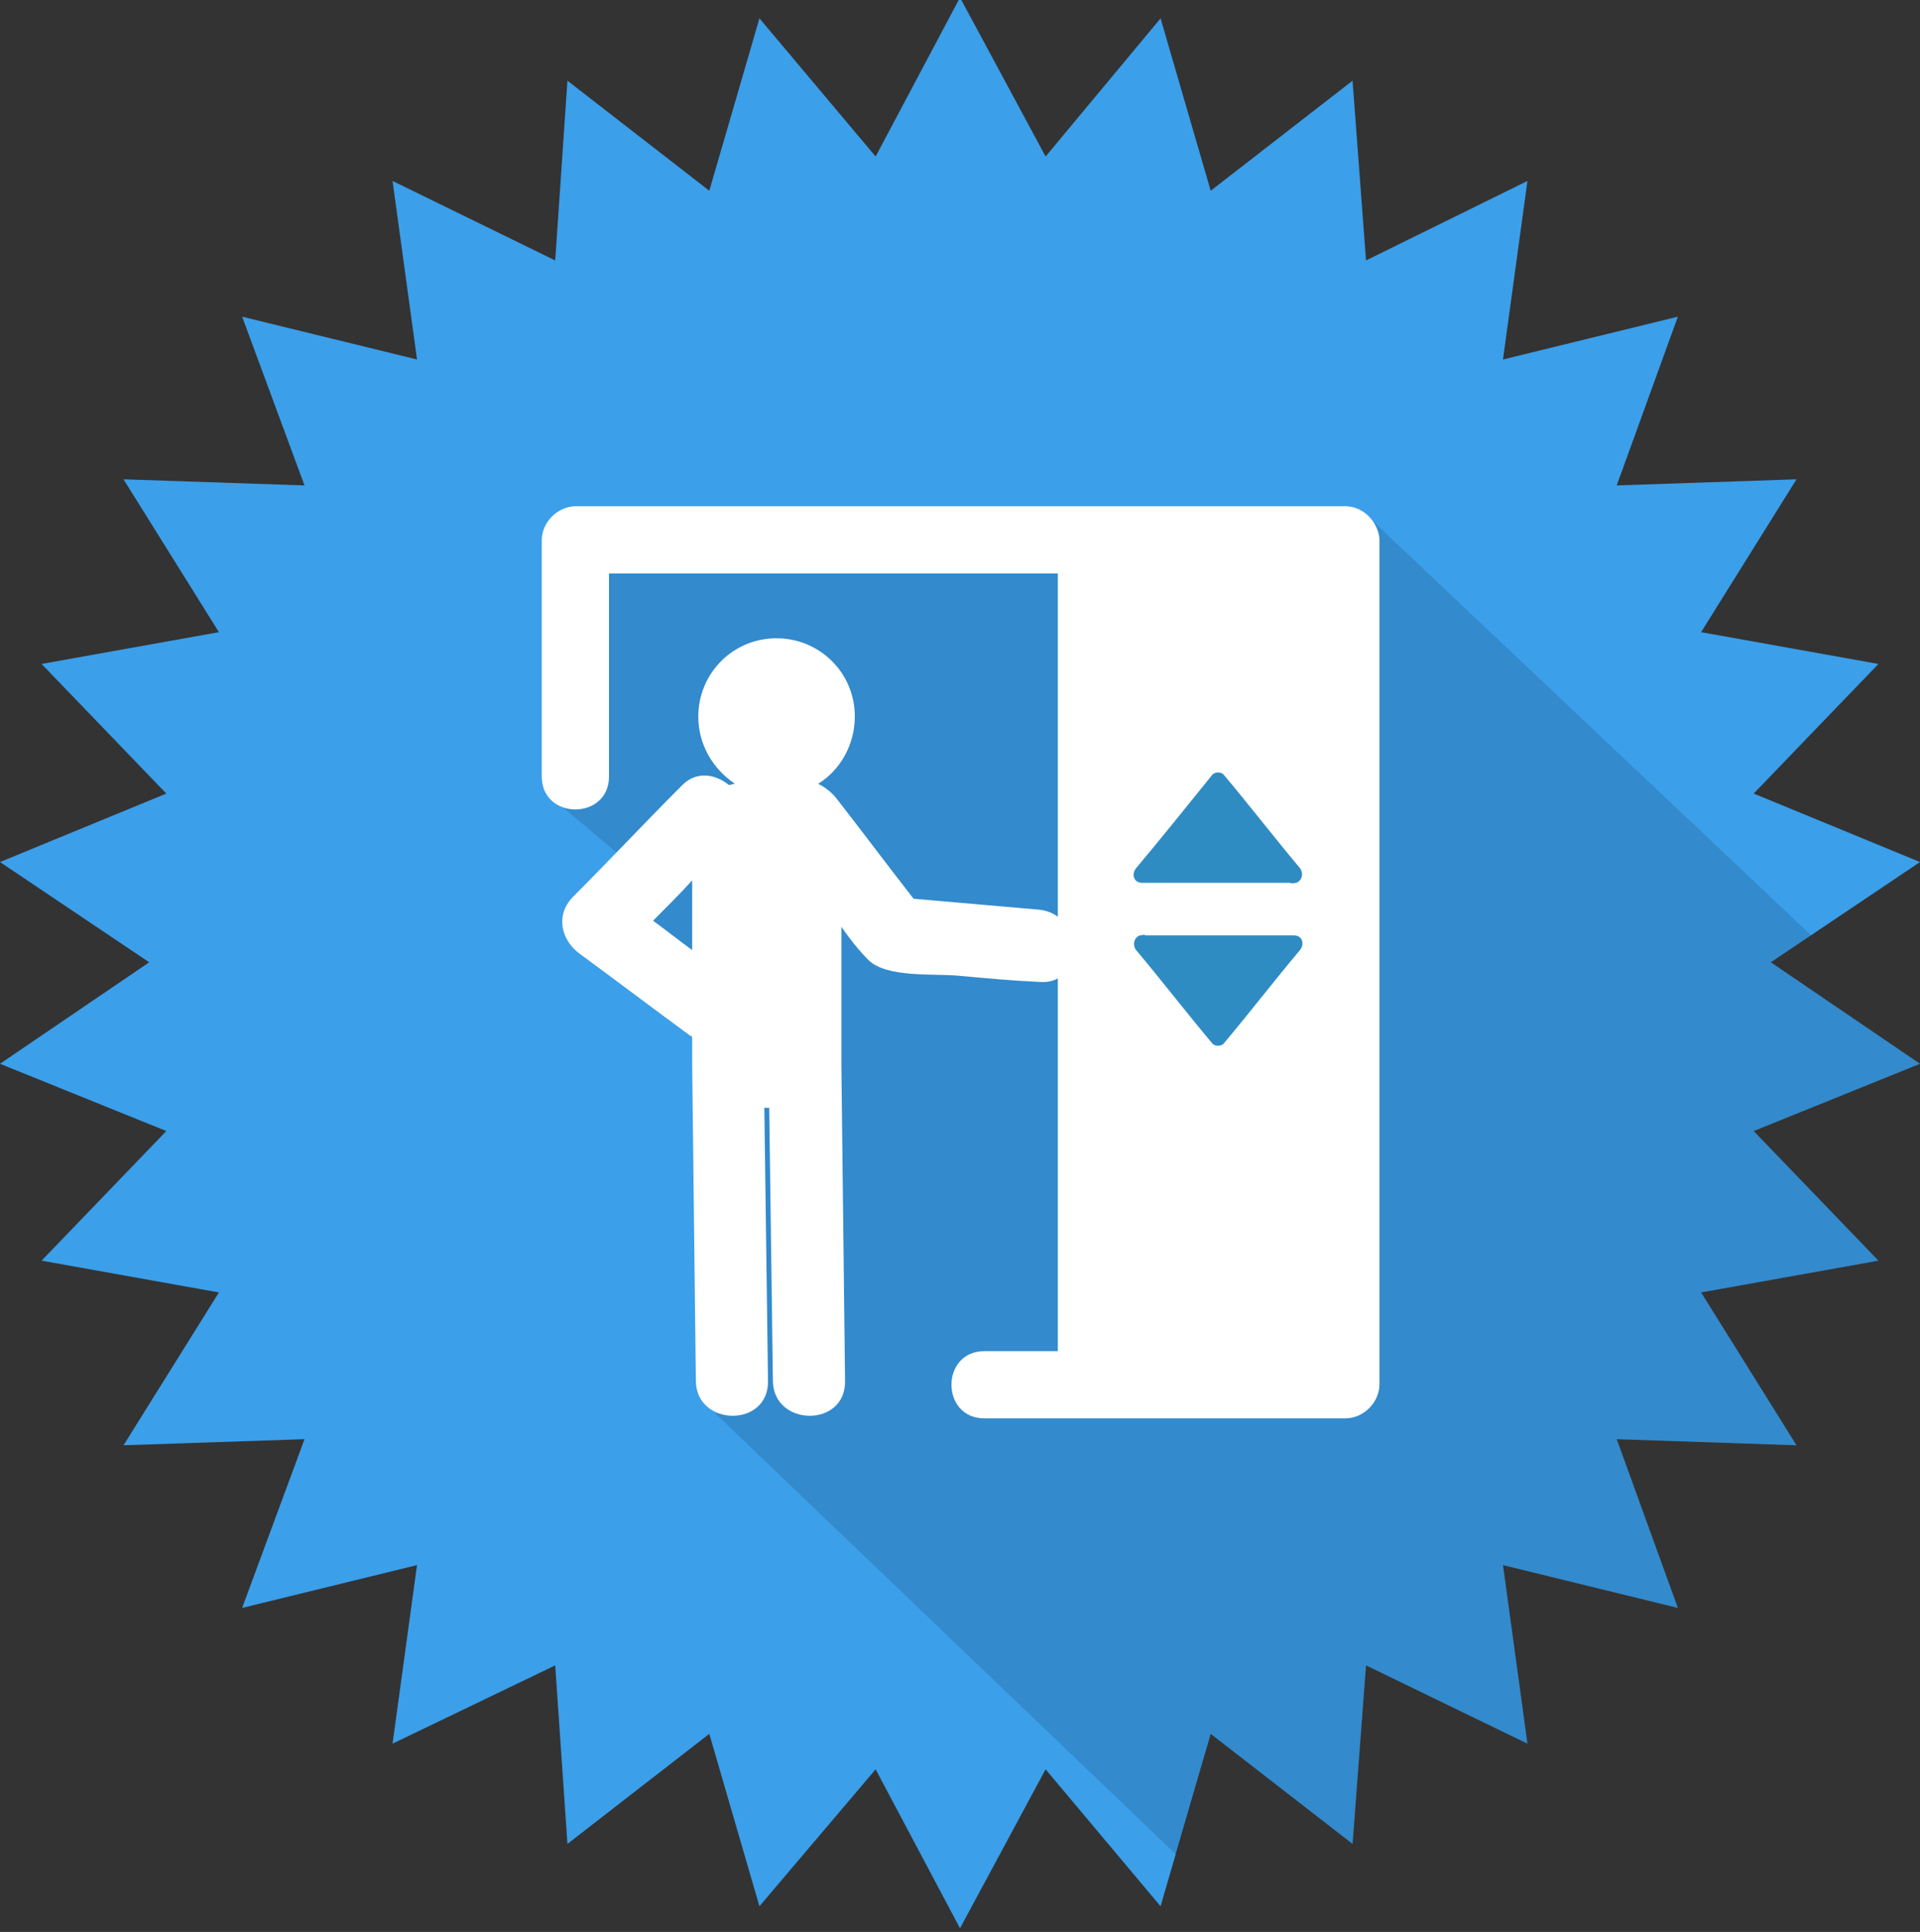 <?xml version="1.0" encoding="utf-8"?>
<!-- Generator: Adobe Illustrator 17.1.0, SVG Export Plug-In . SVG Version: 6.00 Build 0)  -->
<!DOCTYPE svg PUBLIC "-//W3C//DTD SVG 1.1//EN" "http://www.w3.org/Graphics/SVG/1.1/DTD/svg11.dtd">
<svg version="1.1" id="Calque_1" xmlns="http://www.w3.org/2000/svg" xmlns:xlink="http://www.w3.org/1999/xlink" x="0px" y="0px"
	 viewBox="0 0 157 158" enable-background="new 0 0 157 158" xml:space="preserve">
<rect x="0" y="0" width="157" height="158" fill="#333333" stroke="none"/>
<polygon fill="#3B9FEA" points="78.5,-0.2 85.5,12.8 94.9,1.5 99,15.6 110.6,6.6 111.7,21.3 124.9,14.8 122.9,29.4 137.2,25.9 
	132.2,39.7 146.9,39.2 139.1,51.7 153.6,54.3 143.4,64.9 157,70.5 144.8,78.7 157,87 143.4,92.5 153.6,103.1 139.1,105.7 
	146.9,118.2 132.2,117.7 137.2,131.5 122.9,128 124.9,142.6 111.7,136.2 110.6,150.8 99,141.8 94.9,155.9 85.5,144.7 78.5,157.7 
	71.6,144.7 62.1,155.9 58,141.8 46.4,150.8 45.4,136.2 32.1,142.6 34.1,128 19.8,131.5 24.9,117.7 10.1,118.2 17.9,105.7 3.4,103.1 
	13.6,92.5 0,87 12.2,78.7 0,70.5 13.6,64.9 3.4,54.3 17.9,51.7 10.1,39.2 24.9,39.7 19.8,25.9 34.1,29.4 32.1,14.8 45.4,21.3 
	46.4,6.6 58,15.6 62.1,1.5 71.6,12.8 "/>
<polygon opacity="0.13" points="110.6,150.8 111.7,136.2 124.9,142.6 122.9,128 137.2,131.5 132.2,117.7 146.9,118.2 139.1,105.7 
	153.6,103.1 143.4,92.5 157,87 144.8,78.7 148.1,76.5 111.6,42 78.5,44 47.8,42 46,66 51.7,70.8 49.9,72.3 58.6,82.8 58.6,115.7 
	96.2,151.7 99,141.8 "/>
<g>
	<path fill="#FFFFFF" d="M85,74.4c-3.4-0.3-6.9-0.6-10.3-0.9c-2.1-2.7-4.2-5.5-6.3-8.2c-0.4-0.5-0.9-0.9-1.5-1.2
		c1.8-1.1,3-3.2,3-5.5c0-3.6-2.9-6.4-6.4-6.4c-3.6,0-6.4,2.9-6.4,6.4c0,2.3,1.2,4.3,3,5.5c-0.2,0-0.3,0.1-0.5,0.1
		c-1.1-0.9-2.7-1.2-3.9,0.1c-3,3-5.9,6.1-8.9,9.1c-1.4,1.5-0.9,3.5,0.6,4.6c3,2.2,5.9,4.4,8.9,6.6c0.1,0.1,0.2,0.1,0.3,0.2v1.9
		c0,0,0,0,0,0c0,0.1,0,0.3,0,0.4c0.1,8.6,0.2,17.2,0.3,25.8c0,3.8,6,3.9,5.9,0c-0.1-7.4-0.2-14.9-0.3-22.3h0.4
		c0.1,7.4,0.2,14.8,0.3,22.3c0,3.8,6,3.9,5.9,0c-0.1-8.6-0.2-17.2-0.3-25.8c0,0,0,0,0,0c0-0.2,0-0.3,0-0.5V75.8
		c0.7,1,1.4,1.9,2.2,2.7c1.5,1.5,5.4,1.1,7.4,1.3c2.2,0.2,4.3,0.4,6.5,0.5C88.7,80.7,88.7,74.8,85,74.4z M53.4,75.3
		c1.1-1.1,2.2-2.2,3.2-3.3v5.7C55.5,76.9,54.5,76.1,53.4,75.3z"/>
	<path fill="#FFFFFF" d="M110,41.4c-19.4,0-38.8,0-58.2,0c-1.6,0-3.1,0-4.7,0c-1.5,0-2.8,1.3-2.8,2.8c0,6.4,0,12.9,0,19.3
		c0,3.6,5.5,3.6,5.5,0c0-5.5,0-11,0-16.6c12.2,0,24.5,0,36.7,0v63.6c-2,0-4,0-6,0c-3.6,0-3.6,5.5,0,5.5c9.8,0,19.6,0,29.5,0
		c1.5,0,2.8-1.3,2.8-2.8c0-19.7,0-39.4,0-59.1c0-3.3,0-6.7,0-10C112.7,42.7,111.5,41.4,110,41.4z"/>
	<g>
		<path fill="#2F8CC3" d="M106.3,71C106.3,71,106.3,71,106.3,71c-2.1-2.5-4.1-5.1-6.2-7.6c-0.2-0.3-0.8-0.3-1,0
			C97,66,95,68.5,92.9,71c-0.4,0.5-0.2,1.2,0.5,1.2c4,0,8.1,0,12.1,0c0.2,0.1,0.3,0,0.5,0C106.5,72,106.6,71.4,106.3,71z"/>
		<path fill="#2F8CC3" d="M92.9,77.7C92.9,77.7,92.9,77.7,92.9,77.7c2.1,2.5,4.1,5.1,6.2,7.6c0.2,0.3,0.8,0.3,1,0
			c2.1-2.5,4.1-5.1,6.2-7.6c0.4-0.5,0.2-1.2-0.5-1.2c-4,0-8.1,0-12.1,0c-0.2-0.1-0.3,0-0.5,0C92.7,76.7,92.6,77.3,92.9,77.7z"/>
	</g>
</g>
</svg>
